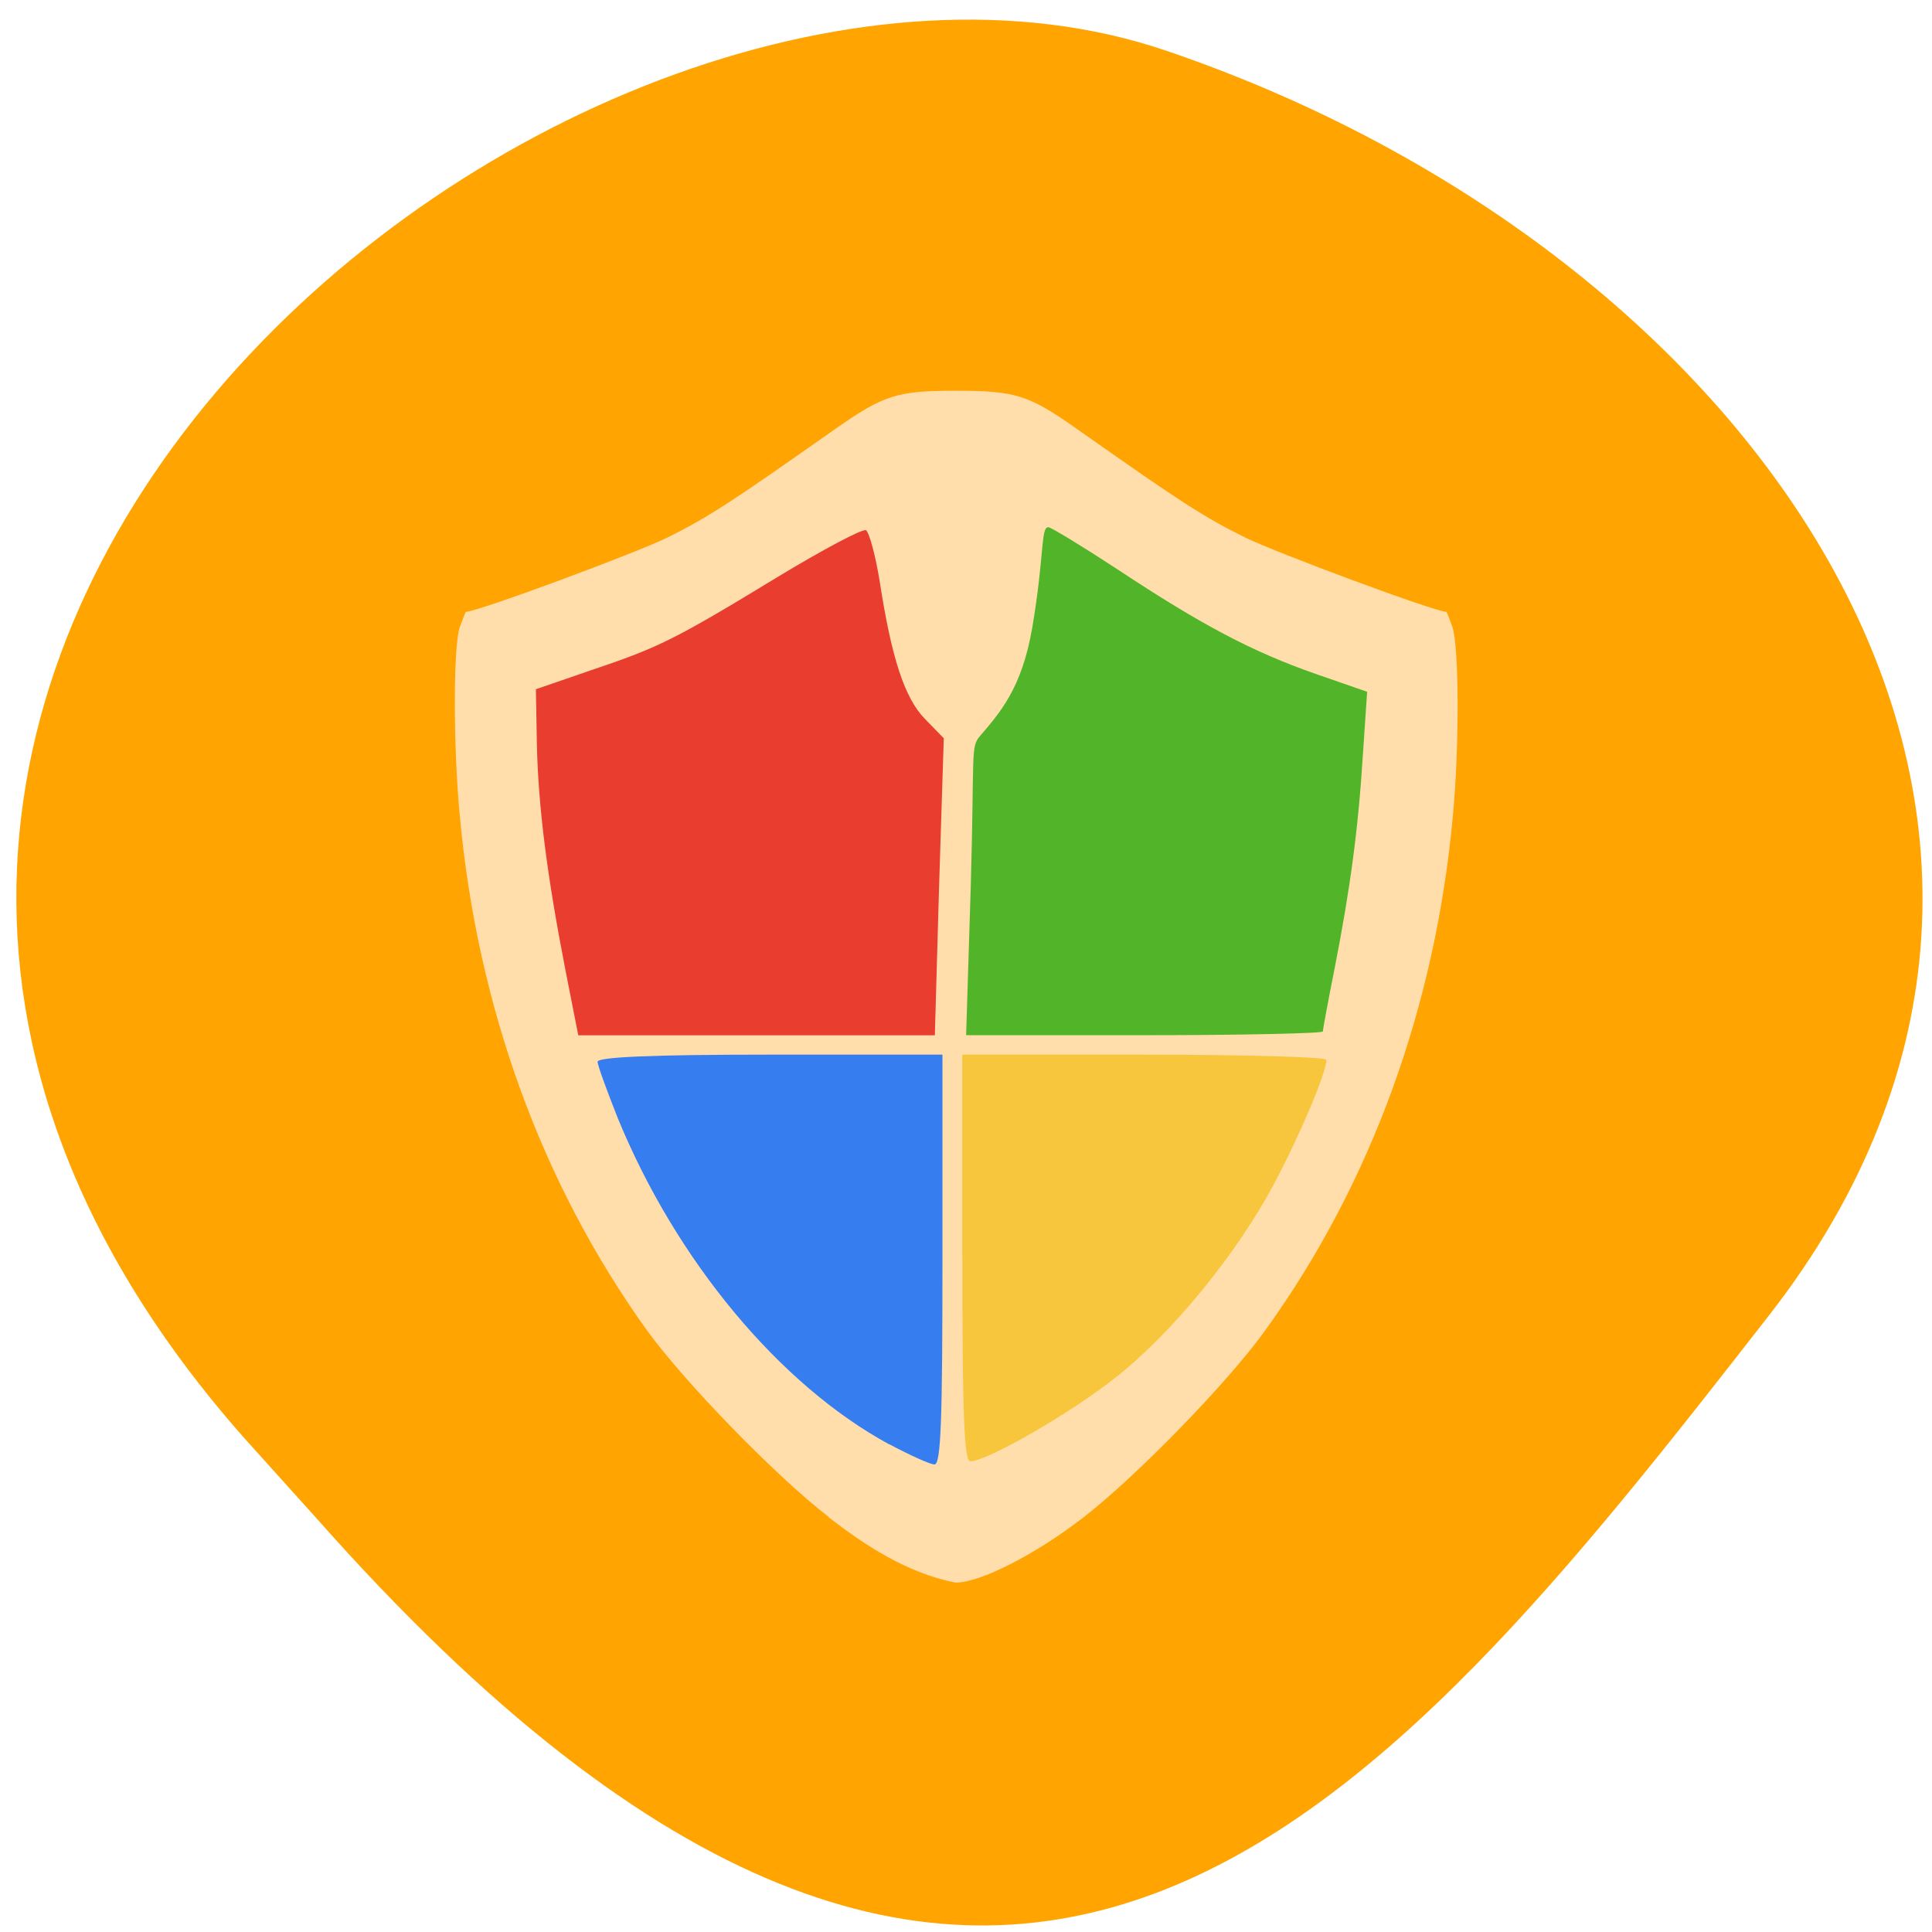 <svg xmlns="http://www.w3.org/2000/svg" viewBox="0 0 16 16"><path d="m 2.027 11.914 c -5.66 -6.391 2.719 -13.16 7.625 -11.496 c 4.906 1.664 8.203 6.359 5 10.473 c -3.207 4.117 -6.355 8.09 -12.02 1.695" fill="#ffa400"/><path d="m 6.863 12.563 c -0.445 -0.344 -1.199 -1.121 -1.512 -1.555 c -0.867 -1.211 -1.398 -2.672 -1.543 -4.25 c -0.055 -0.578 -0.055 -1.41 0 -1.566 c 0.027 -0.07 0.047 -0.125 0.051 -0.125 c 0.105 -0.004 1.41 -0.488 1.672 -0.617 c 0.344 -0.172 0.527 -0.293 1.387 -0.898 c 0.402 -0.281 0.508 -0.316 1 -0.316 c 0.492 0 0.602 0.035 1 0.316 c 0.859 0.605 1.047 0.727 1.391 0.898 c 0.262 0.129 1.566 0.613 1.668 0.617 c 0.004 0 0.027 0.055 0.051 0.125 c 0.055 0.156 0.059 0.988 0.004 1.566 c -0.145 1.578 -0.676 3.039 -1.547 4.25 c -0.309 0.434 -1.066 1.211 -1.508 1.555 c -0.398 0.309 -0.863 0.547 -1.066 0.543 c -0.398 -0.078 -0.75 -0.309 -1.051 -0.543" fill="#ffdeac"/><path d="m 7.363 11.961 c -0.906 -0.492 -1.762 -1.52 -2.246 -2.699 c -0.09 -0.227 -0.168 -0.438 -0.168 -0.469 c 0 -0.039 0.449 -0.059 1.43 -0.059 h 1.426 v 1.699 c 0 1.32 -0.012 1.695 -0.066 1.695 c -0.035 0 -0.207 -0.078 -0.375 -0.168" fill="#367eef"/><path d="m 7.969 10.418 v -1.684 h 1.508 c 0.832 0 1.508 0.02 1.508 0.043 c 0 0.105 -0.223 0.633 -0.438 1.035 c -0.309 0.578 -0.848 1.238 -1.316 1.602 c -0.363 0.289 -1.059 0.688 -1.195 0.688 c -0.051 0 -0.066 -0.367 -0.066 -1.684" fill="#f8c63d"/><path d="m 8.04 7.32 c 0.031 -1.102 -0.004 -1.133 0.078 -1.227 c 0.16 -0.188 0.344 -0.391 0.43 -0.891 c 0.102 -0.598 0.07 -0.836 0.133 -0.836 c 0.023 0 0.285 0.16 0.578 0.352 c 0.691 0.457 1.113 0.68 1.637 0.863 l 0.426 0.148 l -0.035 0.52 c -0.039 0.625 -0.105 1.109 -0.234 1.77 c -0.055 0.273 -0.098 0.512 -0.098 0.523 c 0 0.016 -0.664 0.031 -1.477 0.031 h -1.477" fill="#52b428"/><path d="m 4.68 8.02 c -0.148 -0.762 -0.223 -1.336 -0.234 -1.863 l -0.008 -0.449 l 0.453 -0.156 c 0.566 -0.191 0.688 -0.25 1.543 -0.77 c 0.379 -0.23 0.711 -0.406 0.738 -0.391 c 0.027 0.02 0.078 0.207 0.113 0.422 c 0.098 0.637 0.207 0.969 0.375 1.141 l 0.156 0.16 l -0.039 1.23 l -0.035 1.23 h -2.953" fill="#e83d2f"/></svg>